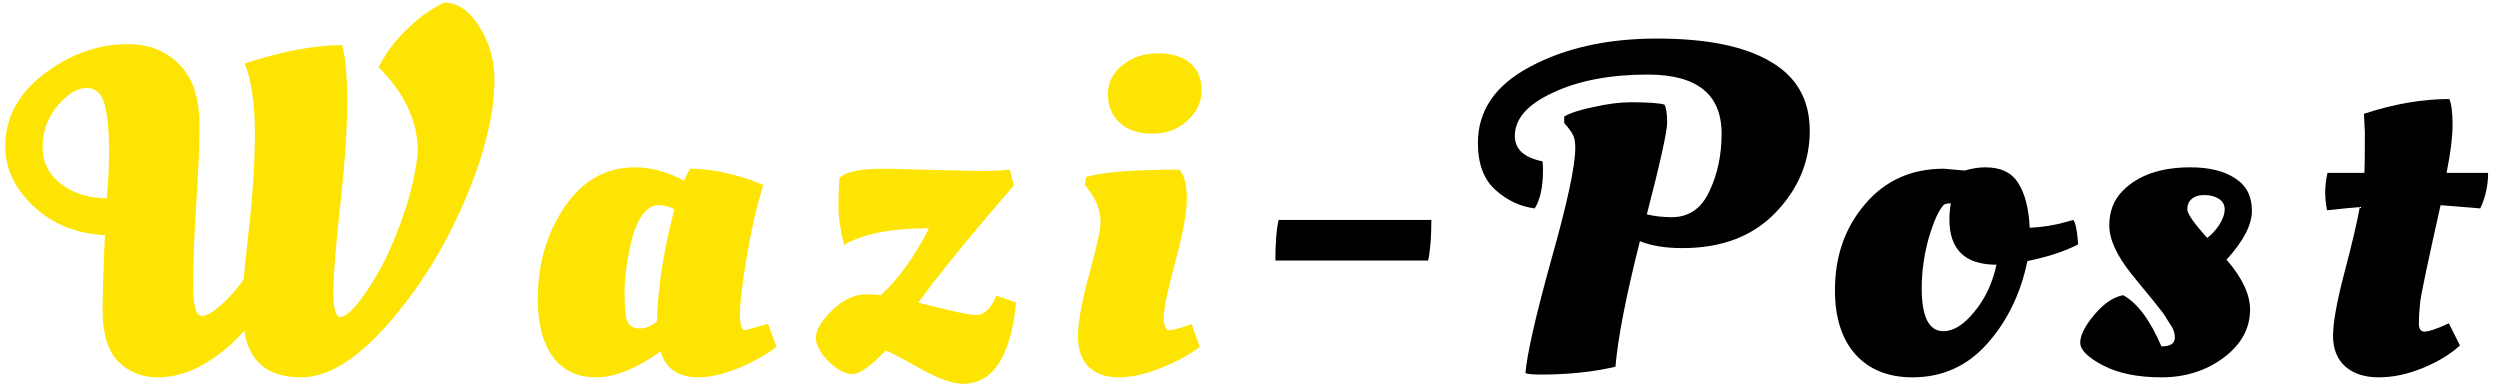 <svg width="195" height="30" viewBox="0 0 195 30" fill="none" xmlns="http://www.w3.org/2000/svg">
<path d="M193.46 16.256L190.365 16.004C189.405 20.3 188.877 22.796 188.781 23.492C188.709 24.188 188.673 24.764 188.673 25.22C188.673 25.652 188.816 25.868 189.104 25.868C189.44 25.868 190.076 25.652 191.012 25.22L191.876 26.948C191.108 27.644 190.136 28.232 188.96 28.712C187.784 29.192 186.644 29.432 185.54 29.432C184.46 29.432 183.597 29.156 182.949 28.604C182.301 28.028 181.977 27.224 181.977 26.192C181.977 25.16 182.276 23.504 182.876 21.224C183.476 18.944 183.872 17.252 184.064 16.148C183.488 16.196 182.636 16.28 181.508 16.4C181.412 15.896 181.365 15.428 181.365 14.996C181.365 14.54 181.424 14.036 181.544 13.484H184.424C184.448 13.172 184.46 12.128 184.46 10.352L184.389 8.876C186.717 8.108 188.936 7.724 191.048 7.724C191.216 8.108 191.3 8.78 191.3 9.74C191.3 10.676 191.145 11.924 190.833 13.484H194.072C194.072 14.468 193.868 15.392 193.46 16.256Z" fill="black"/>
<path d="M175.505 24.14C175.505 25.628 174.809 26.888 173.417 27.92C172.049 28.928 170.441 29.432 168.593 29.432C166.745 29.432 165.221 29.12 164.021 28.496C162.845 27.872 162.257 27.284 162.257 26.732C162.257 26.156 162.617 25.436 163.337 24.572C164.081 23.684 164.837 23.168 165.605 23.024C166.709 23.624 167.705 24.956 168.593 27.02C169.289 27.02 169.637 26.792 169.637 26.336C169.637 26 169.541 25.688 169.349 25.4C169.157 25.112 169.013 24.884 168.917 24.716C168.821 24.548 168.653 24.32 168.413 24.032C168.173 23.72 167.993 23.492 167.873 23.348C167.273 22.628 166.733 21.968 166.253 21.368C165.101 19.928 164.525 18.668 164.525 17.588C164.525 16.484 164.873 15.584 165.569 14.888C166.769 13.664 168.533 13.052 170.861 13.052C172.325 13.052 173.489 13.34 174.353 13.916C175.217 14.468 175.649 15.308 175.649 16.436C175.649 17.54 174.989 18.812 173.669 20.252C174.893 21.668 175.505 22.964 175.505 24.14ZM173.093 17.552C173.381 17.096 173.525 16.688 173.525 16.328C173.525 15.968 173.369 15.692 173.057 15.5C172.745 15.308 172.373 15.212 171.941 15.212C171.509 15.212 171.173 15.32 170.933 15.536C170.717 15.728 170.609 15.992 170.609 16.328C170.609 16.664 171.125 17.408 172.157 18.56C172.493 18.32 172.805 17.984 173.093 17.552Z" fill="black"/>
<path d="M149.174 29.432C147.302 29.432 145.826 28.844 144.746 27.668C143.666 26.468 143.126 24.788 143.126 22.628C143.126 19.988 143.906 17.756 145.466 15.932C147.026 14.084 149.078 13.16 151.622 13.16L153.242 13.304C153.818 13.136 154.358 13.052 154.862 13.052C156.062 13.052 156.914 13.46 157.418 14.276C157.946 15.092 158.246 16.256 158.318 17.768C159.326 17.72 160.286 17.564 161.198 17.3L161.702 17.156C161.87 17.324 161.99 17.828 162.062 18.668L162.098 19.064C161.018 19.616 159.698 20.048 158.138 20.36C157.61 22.904 156.566 25.052 155.006 26.804C153.446 28.556 151.502 29.432 149.174 29.432ZM149.894 22.484C149.894 24.716 150.458 25.832 151.586 25.832C152.378 25.832 153.182 25.328 153.998 24.32C154.838 23.312 155.414 22.088 155.726 20.648C153.278 20.648 152.054 19.472 152.054 17.12C152.054 16.712 152.09 16.292 152.162 15.86C151.922 15.86 151.742 15.896 151.622 15.968C151.214 16.4 150.818 17.276 150.434 18.596C150.074 19.892 149.894 21.188 149.894 22.484Z" fill="black"/>
<path d="M122.873 11.54C122.873 11.084 122.813 10.748 122.693 10.532C122.597 10.316 122.369 10.004 122.009 9.596V9.092C122.489 8.804 123.269 8.552 124.349 8.336C125.429 8.096 126.377 7.976 127.193 7.976C128.513 7.976 129.389 8.036 129.821 8.156C129.965 8.396 130.037 8.864 130.037 9.56C130.037 10.256 129.509 12.644 128.453 16.724C129.077 16.868 129.725 16.94 130.397 16.94C131.717 16.94 132.689 16.28 133.313 14.96C133.961 13.616 134.285 12.104 134.285 10.424C134.285 7.352 132.365 5.816 128.525 5.816C125.597 5.816 123.137 6.284 121.145 7.22C119.153 8.132 118.157 9.26 118.157 10.604C118.157 11.636 118.877 12.296 120.317 12.584C120.341 12.776 120.353 13.004 120.353 13.268C120.353 14.588 120.137 15.584 119.705 16.256C118.577 16.112 117.557 15.632 116.645 14.816C115.733 14 115.277 12.776 115.277 11.144C115.277 8.624 116.633 6.644 119.345 5.204C122.081 3.74 125.381 3.008 129.245 3.008C133.133 3.008 136.085 3.608 138.101 4.808C140.141 5.984 141.161 7.784 141.161 10.208C141.161 12.608 140.273 14.732 138.497 16.58C136.721 18.428 134.297 19.352 131.225 19.352C129.905 19.352 128.801 19.172 127.913 18.812C126.833 23.084 126.197 26.348 126.005 28.604C124.277 29.012 122.333 29.216 120.173 29.216C119.597 29.216 119.201 29.18 118.985 29.108C119.105 27.62 119.777 24.668 121.001 20.252C122.249 15.836 122.873 12.932 122.873 11.54Z" fill="black"/>
<path d="M99.479 20.324C99.479 18.932 99.563 17.876 99.731 17.156H111.647C111.647 18.476 111.563 19.532 111.395 20.324H99.479Z" fill="black"/>
<path d="M92.574 15.5C92.574 16.556 92.274 18.2 91.674 20.432C91.074 22.64 90.774 24.08 90.774 24.752C90.774 25.424 90.906 25.76 91.17 25.76C91.434 25.76 91.914 25.64 92.61 25.4L92.934 25.256L93.582 27.056C92.766 27.68 91.746 28.232 90.522 28.712C89.322 29.192 88.23 29.432 87.246 29.432C86.262 29.432 85.482 29.156 84.906 28.604C84.354 28.052 84.078 27.26 84.078 26.228C84.078 25.172 84.366 23.576 84.942 21.44C85.542 19.28 85.842 17.912 85.842 17.336C85.842 16.448 85.53 15.608 84.906 14.816L84.618 14.42L84.726 13.808C85.974 13.424 88.398 13.232 91.998 13.232C92.382 13.664 92.574 14.42 92.574 15.5ZM89.874 10.424C88.794 10.424 87.942 10.136 87.318 9.56C86.718 8.984 86.418 8.252 86.418 7.364C86.418 6.452 86.79 5.696 87.534 5.096C88.302 4.472 89.226 4.16 90.306 4.16C91.386 4.16 92.226 4.412 92.826 4.916C93.426 5.42 93.726 6.128 93.726 7.04C93.726 7.952 93.354 8.744 92.61 9.416C91.89 10.088 90.978 10.424 89.874 10.424Z" fill="#FEE402"/>
<path d="M69.037 13.16L76.417 13.34C77.257 13.34 78.037 13.304 78.757 13.232L79.081 14.456C75.601 18.488 73.117 21.536 71.629 23.6C74.005 24.224 75.505 24.548 76.129 24.572C76.777 24.572 77.305 24.068 77.713 23.06L79.261 23.6C78.829 27.824 77.449 29.936 75.121 29.936C74.305 29.936 73.189 29.54 71.773 28.748C70.381 27.956 69.481 27.488 69.073 27.344C67.921 28.568 67.057 29.18 66.481 29.18C65.929 29.18 65.317 28.856 64.645 28.208C63.973 27.536 63.637 26.912 63.637 26.336C63.637 25.76 64.057 25.052 64.897 24.212C65.761 23.372 66.673 22.952 67.633 22.952C67.873 22.952 68.233 22.976 68.713 23.024C70.129 21.704 71.377 19.964 72.457 17.804C69.529 17.804 67.321 18.236 65.833 19.1C65.545 17.948 65.401 16.952 65.401 16.112C65.401 15.272 65.425 14.54 65.473 13.916C65.857 13.412 67.045 13.16 69.037 13.16Z" fill="#FEE402"/>
<path d="M59.551 14.42C59.047 15.98 58.615 17.84 58.255 20C57.895 22.136 57.715 23.636 57.715 24.5C57.715 25.34 57.847 25.76 58.111 25.76L59.911 25.256L60.559 27.056C59.791 27.656 58.807 28.208 57.607 28.712C56.431 29.192 55.387 29.432 54.475 29.432C52.915 29.432 51.931 28.76 51.523 27.416C49.627 28.76 47.947 29.432 46.483 29.432C45.043 29.432 43.927 28.904 43.135 27.848C42.343 26.792 41.947 25.28 41.947 23.312C41.947 20.6 42.643 18.212 44.035 16.148C45.427 14.084 47.263 13.052 49.543 13.052C50.791 13.052 52.063 13.4 53.359 14.096C53.551 13.664 53.707 13.352 53.827 13.16C55.555 13.16 57.463 13.58 59.551 14.42ZM48.715 22.88C48.715 24.08 48.799 24.836 48.967 25.148C49.135 25.46 49.447 25.616 49.903 25.616C50.359 25.616 50.803 25.436 51.235 25.076C51.331 22.292 51.787 19.376 52.603 16.328C52.243 16.112 51.823 16.004 51.343 16.004C50.887 16.004 50.467 16.268 50.083 16.796C49.723 17.324 49.447 17.984 49.255 18.776C48.895 20.288 48.715 21.656 48.715 22.88Z" fill="#FEE402"/>
<path d="M32.591 11.828C32.591 9.476 31.571 7.28 29.531 5.24C30.059 4.208 30.743 3.272 31.583 2.432C32.447 1.592 33.167 1.016 33.743 0.704L34.607 0.2C35.687 0.2 36.611 0.824 37.379 2.072C38.171 3.296 38.567 4.676 38.567 6.212C38.567 8.924 37.775 12.116 36.191 15.788C34.607 19.436 32.603 22.628 30.179 25.364C27.779 28.076 25.547 29.432 23.483 29.432C20.891 29.432 19.415 28.22 19.055 25.796C18.047 26.924 16.967 27.812 15.815 28.46C14.663 29.108 13.487 29.432 12.287 29.432C11.087 29.432 10.067 29.024 9.227 28.208C8.411 27.368 8.003 26.036 8.003 24.212C8.003 22.94 8.063 20.984 8.183 18.344C5.927 18.224 4.067 17.468 2.603 16.076C1.139 14.684 0.407 13.136 0.407 11.432C0.407 9.176 1.427 7.28 3.467 5.744C5.507 4.208 7.679 3.44 9.983 3.44C11.615 3.44 12.947 3.968 13.979 5.024C15.035 6.056 15.563 7.664 15.563 9.848C15.563 11.216 15.479 13.22 15.311 15.86C15.143 18.5 15.059 20.624 15.059 22.232C15.059 23.84 15.287 24.644 15.743 24.644C16.103 24.644 16.607 24.356 17.255 23.78C17.927 23.18 18.515 22.508 19.019 21.764C19.067 21.068 19.175 19.988 19.343 18.524C19.703 15.38 19.883 12.668 19.883 10.388C19.883 8.108 19.619 6.296 19.091 4.952C21.923 4.016 24.455 3.536 26.687 3.512C26.951 4.448 27.083 5.948 27.083 8.012C27.083 10.052 26.903 12.704 26.543 15.968C26.183 19.232 26.003 21.512 26.003 22.808C26.003 24.08 26.183 24.716 26.543 24.716C26.903 24.716 27.383 24.332 27.983 23.564C28.607 22.772 29.231 21.788 29.855 20.612C30.479 19.412 31.055 18.02 31.583 16.436C32.111 14.828 32.447 13.292 32.591 11.828ZM8.327 15.464C8.447 14.264 8.507 12.992 8.507 11.648C8.507 10.28 8.399 9.14 8.183 8.228C7.967 7.316 7.487 6.86 6.743 6.86C6.023 6.86 5.267 7.328 4.475 8.264C3.707 9.176 3.323 10.244 3.323 11.468C3.323 12.668 3.815 13.64 4.799 14.384C5.783 15.104 6.959 15.464 8.327 15.464Z" fill="#FEE402"/>
</svg>
